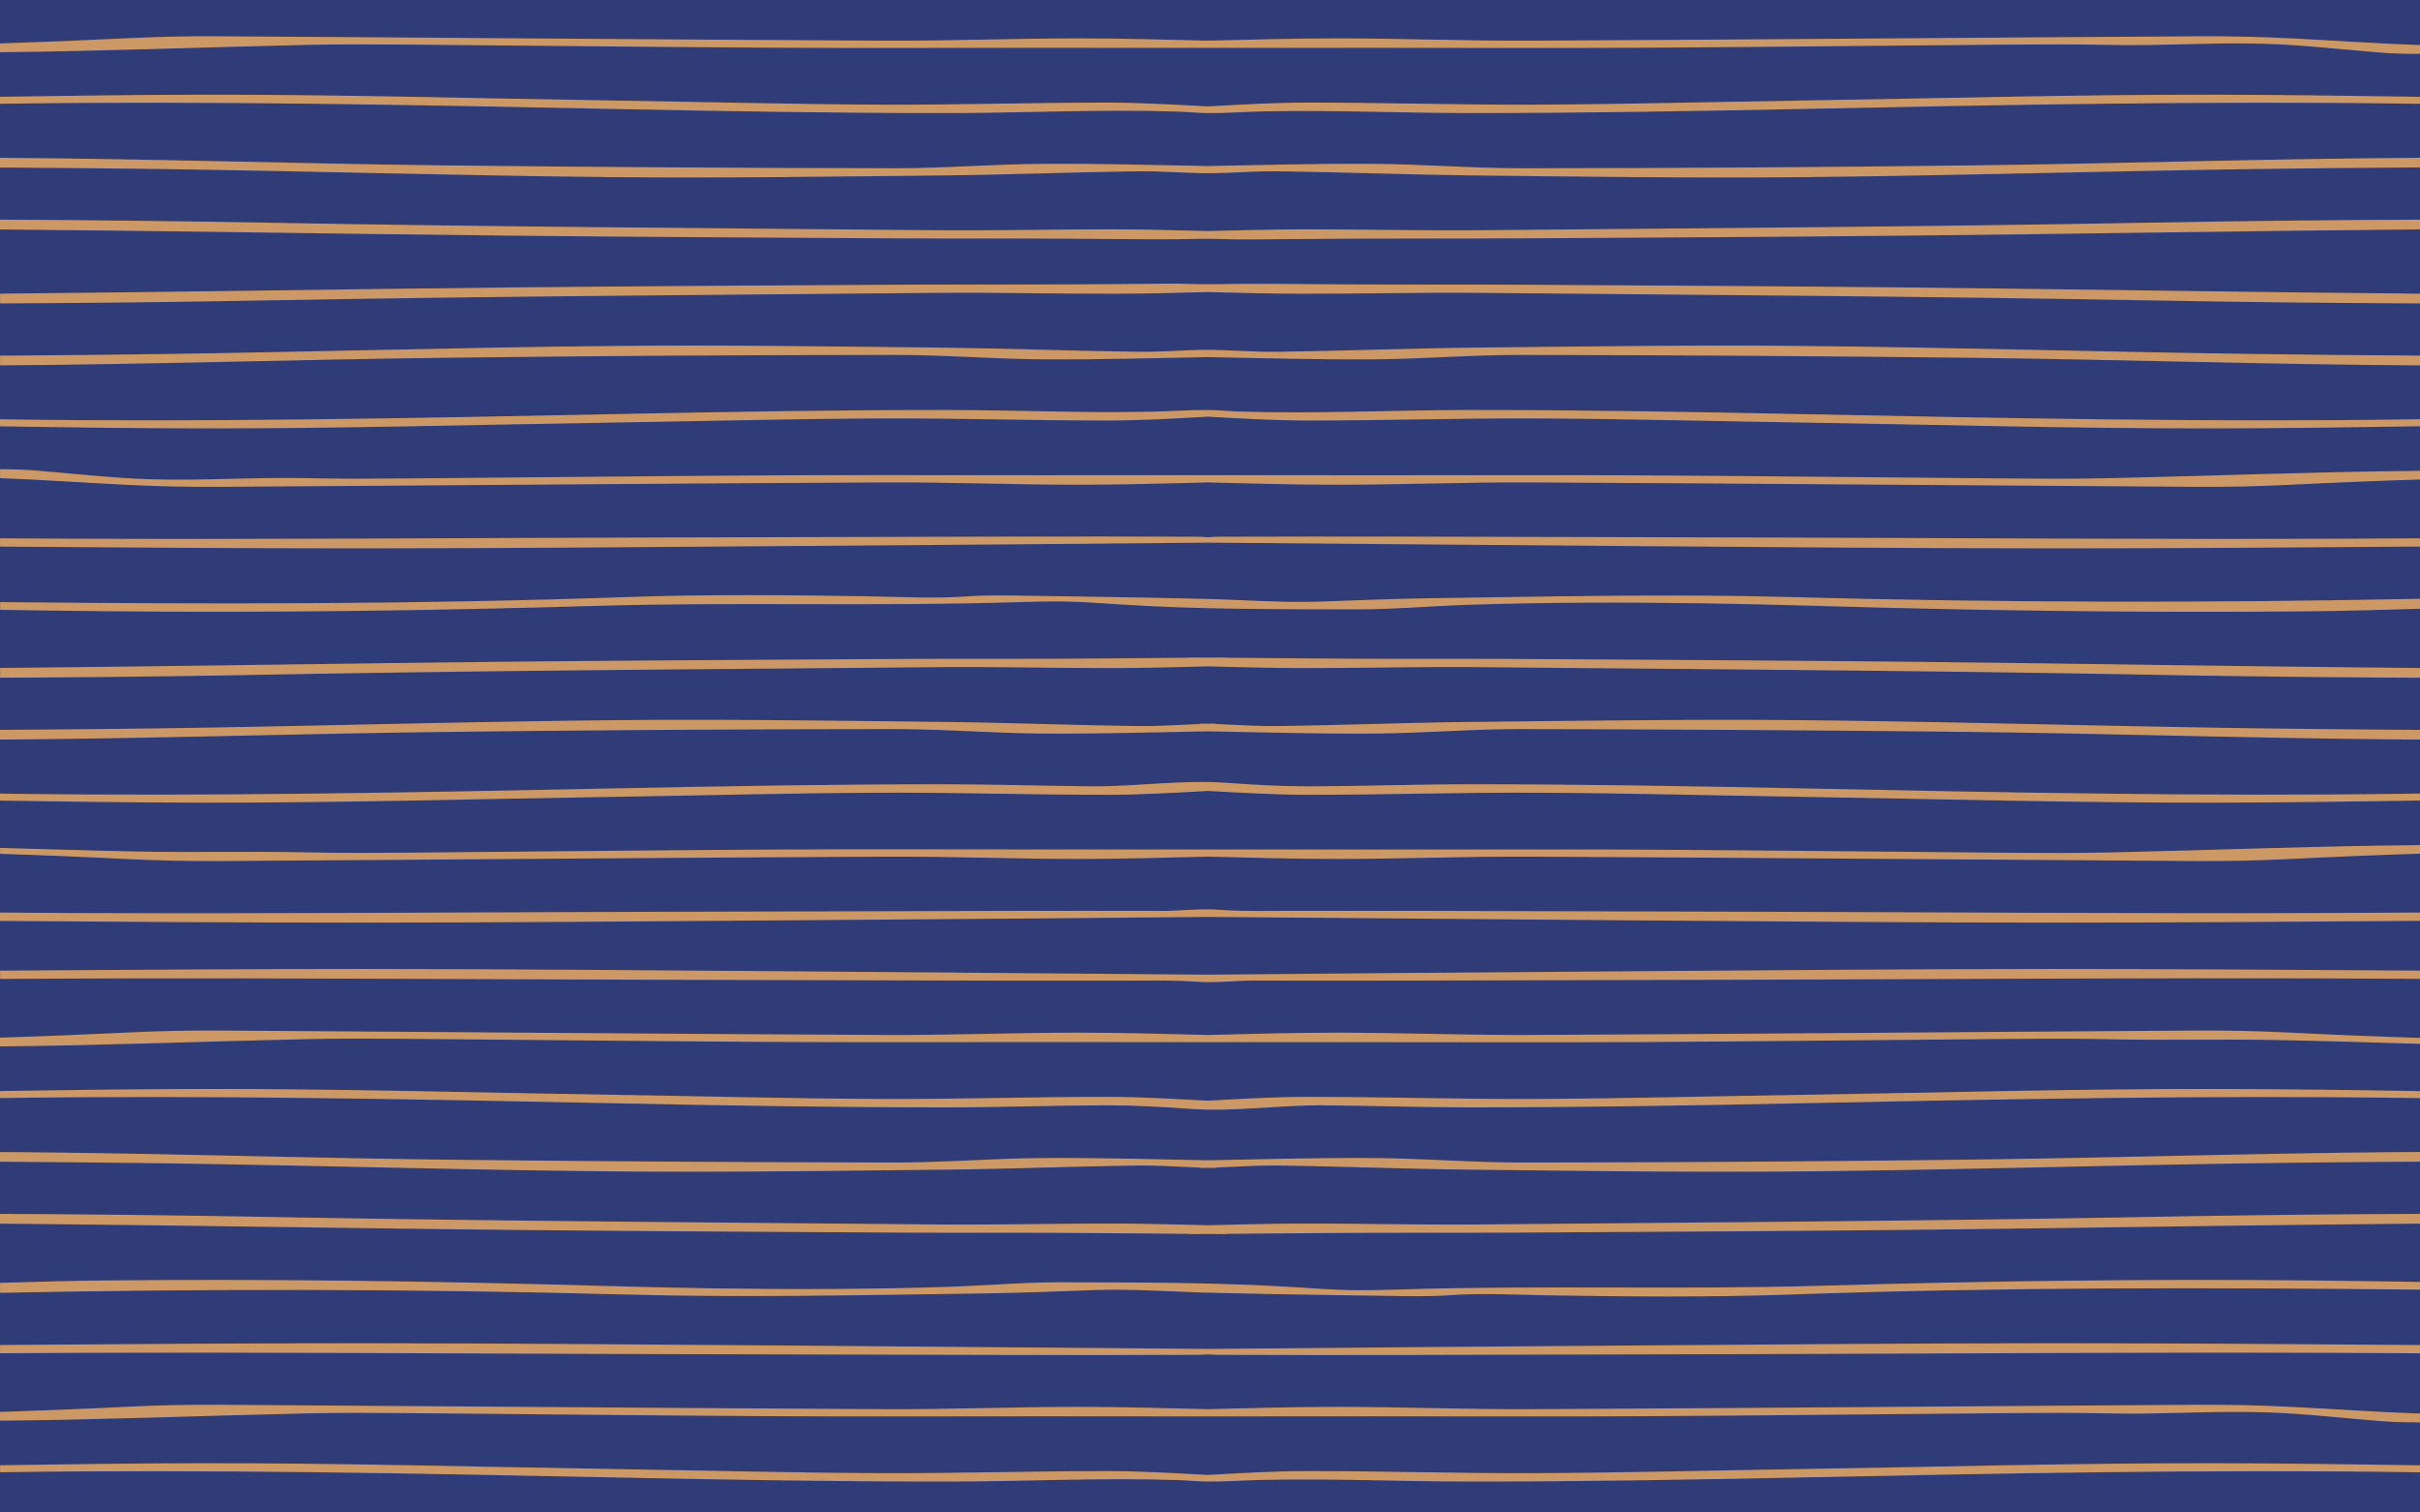 <svg xmlns="http://www.w3.org/2000/svg" viewBox="0 0 1440 900"><defs><style>.cls-1{fill:#303c78;}.cls-2{fill:#c96;}</style></defs><title>Wunderkind_Patterns_WEB-Cropped</title><g id="Backgrounds"><rect class="cls-1" width="1440" height="900"/></g><g id="Color"><path class="cls-2" d="M1064.43,355.26C993,353.33,921.27,355,849.7,356c-21.66.29-43.32,1.32-64.89,2-23.08.73-46.83-1.19-69.94-1.69-22.89-.58-45.79-.92-68.69-1.29q-17.52-.28-35-.52c-12.24-.17-23.34-.48-35.75.39-20.1,1.41-40.17.24-60.32-.08-23.22-.37-46.45-.66-69.67-.67-24.12,0-48.25.3-72.35,1.14-125.32,4.39-245.85,4.28-373,3v4.6c21.18.31,42.36.63,63.59.84,97.32.95,194.31-.37,291.44-3.19,82.52-2.4,165.1.4,247.46-2.14,10.81-.33,21.62-.66,32.43-.42,10.25.24,20.47,1,30.7,1.66,47.13,3.05,94,2.88,141.24,3,22.47,0,45.3-2.08,67.85-2.78q34.82-1.08,69.67-1.22c46-.22,92,.6,138,1.94,97.13,2.82,194.12,4.14,291.44,3.19,22.06-.22,44.13-.83,66.2-1.53v-5.92C1317.19,358.78,1193,358.73,1064.43,355.26Z"/><path class="cls-2" d="M906,392.14c-34.34-.2-68.69,0-103-.2-24.25-.11-48.51-.36-72.76-.55a9.27,9.27,0,0,0-1.57-.15l-9.94.07-9.93-.07a9.27,9.27,0,0,0-1.57.15c-24.25.19-48.51.44-72.76.55-34.34.16-68.69,0-103,.2-75.69.45-151.38.83-227.06,1.6-101.45,1.05-202.89,2.83-304.34,3.7v5.82q79.14-.31,158.28-1.79C291,399,423.76,398.22,556.49,397c35.49-.33,71,.6,106.48.52,18.59,0,37.18-.56,55.76-1,18.59.45,37.18,1,55.77,1,35.49.08,71-.85,106.48-.52,132.73,1.24,265.48,2.06,398.17,4.49q80.46,1.47,160.89,1.8v-5.81c-102.31-.86-204.63-2.66-307-3.72C1057.41,393,981.72,392.59,906,392.14Z"/><path class="cls-2" d="M1438.61,280.19c-61.1.55-122.17,3-183.25,4.35-19.79.45-39.6.35-59.4.19-72.2-.56-144.39-1.44-216.59-1.85-54.15-.3-108.3-.05-162.44-.06q-38.31,0-76.6-.07H710.48q-6.68,0-13.34,0l-76.6.05c-54.14,0-108.29-.24-162.44.06-72.2.41-144.39,1.29-216.59,1.85-19.8.16-39.61.26-59.4-.19-30.87-.68-61.76,1.64-92.85.66-22.91-.72-45.69-3.44-68.53-5.24-7-.55-13.86-.73-20.69-.73v5.31c24.79.93,49.66,2.7,74.29,3.93,18.57.93,37.24,1.35,55.86,1.24,132.18-.8,264.35-2,396.53-2.62,38.4-.19,76.82,1.37,115.23,1.37,25.6,0,51.19-.73,76.78-1.37,25.6.64,51.19,1.37,76.79,1.37,38.41,0,76.83-1.56,115.23-1.37,132.18.65,264.35,1.82,396.53,2.62,18.62.11,37.29-.31,55.86-1.24q38.44-1.92,76.9-3.13v-5.16Z"/><path class="cls-2" d="M1042.13,319.82q-102.18-.26-204.36-.51-55.87-.1-111.77.07c-2.42,0-4.84.13-7.27.3-2.42-.17-4.84-.3-7.26-.3q-55.89-.18-111.77-.07-102.18.19-204.36.51c-117.61.3-235.23,1.19-352.84.73q-21.22-.09-42.46-.21v4.91c71.78.54,143.56,1.05,215.33,1.05,85.6,0,171.19-.8,256.78-1.39q123.3-.87,246.58-2,123.3,1,246.59,2c85.59.59,171.19,1.38,256.78,1.39,72.65,0,145.29-.52,217.94-1.07v-4.91q-22.53.14-45.07.23C1277.36,321,1159.74,320.12,1042.13,319.82Z"/><path class="cls-2" d="M1073.58,428.57c-65.74-.65-131.53.33-197.29,1-38.4.41-76.78,1.94-115.18,2.45-12.36.17-24.73-.67-37.11-1.17a9.41,9.41,0,0,0-2.3-.27l-3,.09c-1,0-2-.07-3-.09a9.41,9.41,0,0,0-2.3.27c-12.38.5-24.75,1.34-37.11,1.17-38.4-.51-76.78-2-115.18-2.45-65.76-.7-131.55-1.68-197.29-1-88.48.88-176.91,3.52-265.38,4.78Q49.28,434,0,434.29v5.78c87.78-.55,175.53-3.42,263.31-4.51q134.43-1.65,268.9-1.71c29.66,0,59.3,2.47,89,2.65,32.5.2,65-.74,97.51-1.33,32.51.59,65,1.53,97.52,1.33,29.67-.18,59.31-2.69,89-2.65q134.44.21,268.9,1.71c88.65,1.1,177.28,4,265.92,4.52v-5.77q-50.54-.29-101.08-1C1250.49,432.09,1162.06,429.45,1073.58,428.57Z"/><path class="cls-2" d="M1073.58,205.87c-65.74-.66-131.53.32-197.29,1-38.4.41-76.78,1.94-115.18,2.46-8.29.11-16.58-.23-24.85-.62-9.69-.44-18.69-.76-28.35-.31-10.51.48-21,1.07-31.55.93-38.4-.52-76.78-2-115.18-2.46-65.76-.7-131.55-1.68-197.29-1-88.48.87-176.91,3.51-265.38,4.77q-49.23.71-98.47,1v5.77c87.78-.55,175.53-3.42,263.31-4.5q134.43-1.67,268.9-1.71c29.66-.05,59.3,2.46,89,2.65,32.5.19,65-.74,97.51-1.34,32.51.6,65,1.53,97.52,1.34,29.67-.19,59.31-2.7,89-2.65q134.44.19,268.9,1.71c88.65,1.09,177.28,4,265.92,4.52V211.6q-50.54-.28-101.08-1C1250.49,209.38,1162.06,206.74,1073.58,205.87Z"/><path class="cls-2" d="M1222.1,576.59c-85.59,0-171.19.79-256.78,1.39q-123.3.85-246.58,2-123.3-1-246.59-2c-85.59-.6-171.18-1.39-256.78-1.39-71.77,0-143.55.5-215.33,1v4.92q21.23-.12,42.46-.22c117.61-.46,235.23.44,352.84.73q102.18.26,204.36.51,34.06.07,68.13,0c14.66,0,29.35-.43,44,.63,11.68.85,22.82-.69,34.6-.67q45.69.11,91.37,0,102.18-.18,204.36-.51c117.61-.29,235.23-1.19,352.84-.73q22.54.09,45.07.23v-4.91C1367.39,577.1,1294.75,576.59,1222.1,576.59Z"/><path class="cls-2" d="M241.51,26.53c72.2.57,144.39,1.45,216.59,1.85,54.15.31,108.3.06,162.44.07q38.31,0,76.61.06h43.18l76.6-.05c54.14,0,108.29.24,162.44-.07,72.2-.4,144.39-1.28,216.59-1.85,19.8-.15,39.61-.25,59.4.2,30.87.68,61.76-1.64,92.85-.67,22.91.72,45.69,3.44,68.53,5.24,7.88.62,15.61.78,23.3.73V26.82c-25.65-.89-51.41-2.75-76.9-4-18.57-.93-37.24-1.35-55.86-1.23-132.18.79-264.35,2-396.53,2.62-38.4.18-76.82-1.37-115.23-1.37-25.6,0-51.19.73-76.78,1.37-25.6-.64-51.19-1.38-76.79-1.37-38.41,0-76.83,1.55-115.23,1.37-132.18-.65-264.35-1.83-396.53-2.62-18.62-.12-37.29.3-55.86,1.23Q37.19,24.65,0,25.85v5.21c60.71-.57,121.38-3,182.07-4.33C201.9,26.28,221.71,26.38,241.51,26.53Z"/><path class="cls-2" d="M881,137c-35.49.33-71-.6-106.48-.52-18.59.05-37.18.56-55.76,1-18.59-.45-37.18-1-55.77-1-35.49-.08-71,.85-106.48.52-132.73-1.24-265.48-2.06-398.17-4.49Q79.16,131.06,0,130.71v5.83c101.45.86,202.89,2.65,304.34,3.69,75.68.78,151.37,1.16,227.06,1.6,34.34.21,68.69,0,103,.2q25.18.12,50.37.37c9.89.08,19.77-.1,29.66-.27,9.22-.15,18.19.44,27.32.36,20.4-.17,40.79-.36,61.18-.46,34.34-.16,68.69,0,103-.2,75.69-.44,151.38-.82,227.06-1.6,102.32-1,204.64-2.86,307-3.72v-5.8q-80.43.3-160.89,1.79C1146.46,134.93,1013.71,135.75,881,137Z"/><path class="cls-2" d="M905.22,100.12c-29.66,0-59.3-2.47-89-2.65-32.5-.2-65,.74-97.51,1.33-32.51-.59-65-1.53-97.52-1.33-29.67.18-59.31,2.69-89,2.65q-134.44-.2-268.9-1.71C175.57,97.33,87.82,94.46,0,93.9v5.78q49.25.28,98.47.95c88.47,1.26,176.9,3.9,265.38,4.77,65.74.65,131.53-.33,197.29-1,38.4-.41,76.78-1.94,115.18-2.46,8.29-.11,16.58.23,24.85.61,9.69.45,18.69.76,28.35.32,10.51-.49,21-1.07,31.55-.93,38.4.52,76.78,2,115.18,2.46,65.76.69,131.55,1.67,197.29,1,88.48-.87,176.91-3.51,265.38-4.77q50.54-.72,101.08-1V93.89c-88.64.51-177.27,3.43-265.92,4.52Q1039.69,100.07,905.22,100.12Z"/><path class="cls-2" d="M906,169.43c-34.34-.2-68.69,0-103-.2-16.79-.07-33.58-.22-50.37-.36-9.89-.08-19.77.09-29.66.26-9.22.16-18.19-.43-27.32-.35-20.4.17-40.79.36-61.18.45-34.34.16-68.69,0-103,.2-75.69.45-151.38.83-227.06,1.61-101.45,1-202.89,2.83-304.34,3.69v5.82q79.14-.31,158.28-1.79c132.69-2.43,265.44-3.25,398.17-4.48,35.49-.34,71,.6,106.48.51,18.59,0,37.18-.55,55.76-1,18.59.46,37.18,1,55.77,1,35.49.09,71-.85,106.48-.51,132.73,1.23,265.48,2.05,398.17,4.48q80.46,1.47,160.89,1.8v-5.81c-102.31-.85-204.63-2.66-307-3.71C1057.41,170.26,981.72,169.88,906,169.43Z"/><path class="cls-2" d="M241.51,618.15c72.2.57,144.39,1.44,216.59,1.85,54.15.3,108.3.06,162.44.07q38.31,0,76.61.06H727q6.68,0,13.34,0,38.29,0,76.6,0c54.14,0,108.29.23,162.44-.07,72.2-.41,144.39-1.28,216.59-1.85,19.8-.15,39.61-.25,59.4.19,32.77.74,66.93-.18,100.23.49,28.19.56,56.32,1.44,84.45,2.24v-3.53q-38.46-1.18-76.9-3.13c-18.57-.93-37.24-1.35-55.86-1.24-132.18.8-264.35,2-396.53,2.62-38.4.19-76.82-1.37-115.23-1.37-25.6,0-51.19.73-76.78,1.38-25.6-.65-51.19-1.38-76.79-1.38-38.41,0-76.83,1.56-115.23,1.37-132.18-.64-264.35-1.82-396.53-2.62-18.62-.11-37.29.31-55.86,1.24Q37.19,616.27,0,617.46v5.22c60.71-.57,121.38-3,182.07-4.34C201.9,617.9,221.71,618,241.51,618.15Z"/><path class="cls-2" d="M1318.66,648c-82.08-.16-164.17,2.18-246.25,3.46-53,.83-106,2.23-158.93,2.47-45.4.2-90.82-1.31-136.22-1.24-19.51,0-39,1.24-58.52,2.28-19.51-1-39-2.25-58.53-2.28-45.4-.07-90.82,1.44-136.22,1.24-53-.24-105.95-1.64-158.93-2.47C283,650.15,200.89,647.81,118.81,648c-39.59.08-79.18.6-118.77,1.22v4.2l4.76-.08c120.56-1.69,241.05.74,361.55,3.17,65.77,1.33,131.57,2.49,197.36,2.43,31.43,0,62.84-1.13,94.27-1.23,16.55,0,33.29.88,49.76,2.1,26.17,1.94,53.2-2.28,79.55-2.08,28.83.22,57.64,1.18,86.47,1.21,65.79.06,131.59-1.1,197.36-2.43,120.5-2.43,241-4.86,361.55-3.17l7.37.11v-4.19C1399.58,648.59,1359.12,648.05,1318.66,648Z"/><path class="cls-2" d="M1071.12,469.11c-65.77-1.33-131.57-2.49-197.36-2.43-31.43,0-62.84,1.13-94.27,1.23-16.55,0-33.29-.88-49.76-2.1-26.17-1.94-53.2,2.28-79.55,2.08-28.82-.22-57.64-1.18-86.47-1.21-65.79-.06-131.59,1.1-197.36,2.43-120.5,2.43-241,4.86-361.55,3.17L0,472.2v4.2c39.59.62,79.18,1.14,118.77,1.22,82.08.16,164.17-2.18,246.25-3.46,53-.83,106-2.23,158.93-2.47,45.4-.2,90.82,1.31,136.22,1.24,19.51,0,39-1.24,58.52-2.28,19.51,1,39,2.25,58.53,2.28,45.4.07,90.82-1.44,136.22-1.24,53,.24,105.95,1.64,158.93,2.47,82.08,1.28,164.17,3.62,246.25,3.46,40.46-.08,80.92-.62,121.38-1.26v-4.19l-7.37.11C1312.11,474,1191.62,471.54,1071.12,469.11Z"/><path class="cls-2" d="M1318.66,870.68c-82.08-.16-164.17,2.18-246.25,3.46-53,.82-106,2.23-158.93,2.46-45.4.2-90.82-1.31-136.22-1.23-19.51,0-39,1.23-58.52,2.28-19.51-1-39-2.25-58.53-2.28-45.4-.08-90.82,1.43-136.22,1.23-53-.23-105.95-1.64-158.93-2.46-82.08-1.28-164.17-3.62-246.25-3.46-39.59.07-79.18.59-118.77,1.21v4.2L4.8,876c120.56-1.69,241.05.73,361.55,3.17,65.77,1.33,131.57,2.49,197.36,2.43,45.53,0,91.27-2.4,136.72-.89,6,.19,12,.82,18,.89,11,.11,21.94-.76,32.91-1,11.65-.25,23.32-.28,35-.2,23.33.17,46.66.82,70,1.08q8.75.11,17.49.12c65.79.06,131.59-1.1,197.36-2.43,120.5-2.44,241-4.86,361.55-3.17l7.37.11v-4.19C1399.58,871.3,1359.12,870.75,1318.66,870.68Z"/><path class="cls-2" d="M1071.12,246.4c-65.77-1.33-131.57-2.49-197.36-2.43-45.53.05-91.27,2.4-136.72.89-6-.2-11.95-.82-18-.89-11-.11-21.94.76-32.91,1-11.65.25-23.32.28-35,.2-23.33-.17-46.65-.82-70-1.08q-8.75-.1-17.49-.12c-65.79-.06-131.59,1.1-197.36,2.43-120.5,2.44-241,4.86-361.55,3.17L0,249.5v4.2c39.59.62,79.18,1.14,118.77,1.21,82.08.16,164.17-2.18,246.25-3.46,53-.82,106-2.23,158.93-2.46,45.4-.2,90.82,1.31,136.22,1.23,19.51,0,39-1.23,58.52-2.28,19.51,1.05,39,2.25,58.53,2.28,45.4.08,90.82-1.43,136.22-1.23,53,.23,105.95,1.64,158.93,2.46,82.08,1.28,164.17,3.62,246.25,3.46,40.46-.07,80.92-.62,121.38-1.26v-4.19l-7.37.11C1312.11,251.26,1191.62,248.84,1071.12,246.4Z"/><path class="cls-2" d="M905.22,691.74c-29.66,0-59.3-2.47-89-2.65-32.5-.2-65,.74-97.51,1.33-32.51-.59-65-1.53-97.52-1.33-29.67.18-59.31,2.69-89,2.65q-134.44-.21-268.9-1.71c-87.78-1.09-175.53-4-263.31-4.51v5.78q49.25.29,98.47.94c88.47,1.26,176.9,3.9,265.38,4.78,65.74.65,131.53-.33,197.29-1,38.4-.4,76.78-1.94,115.18-2.45,12.36-.17,24.73.67,37.11,1.17a9.41,9.41,0,0,0,2.3.27l3-.09c1,0,2,.07,3,.09a9.41,9.41,0,0,0,2.3-.27c12.38-.5,24.75-1.34,37.11-1.17,38.4.51,76.78,2.05,115.18,2.45,65.76.7,131.55,1.68,197.29,1,88.48-.88,176.91-3.52,265.38-4.78q50.54-.72,101.08-1v-5.77c-88.64.51-177.27,3.42-265.92,4.52Q1039.69,691.68,905.22,691.74Z"/><path class="cls-2" d="M1318.66,56.35c-82.08-.15-164.17,2.19-246.25,3.47-53,.82-106,2.22-158.93,2.46-45.4.2-90.82-1.31-136.22-1.23-19.51,0-39,1.23-58.52,2.27-19.51-1-39-2.24-58.53-2.27C614.81,61,569.39,62.48,524,62.28,471,62,418,60.64,365.06,59.82,283,58.54,200.89,56.2,118.81,56.35,79.22,56.43,39.63,57,0,57.57v4.2L4.8,61.7c120.56-1.69,241.05.73,361.55,3.17,65.77,1.32,131.57,2.48,197.36,2.42,45.53,0,91.27-2.39,136.72-.89,6,.2,12,.83,18,.89,11,.12,21.94-.75,32.91-1,11.65-.26,23.32-.29,35-.2,23.33.17,46.66.82,70,1.08q8.75.1,17.49.11c65.79.06,131.59-1.1,197.36-2.42,120.5-2.44,241-4.86,361.55-3.17l7.37.11v-4.2C1399.58,57,1359.12,56.43,1318.66,56.35Z"/><path class="cls-2" d="M881,728.61c-35.49.33-71-.6-106.48-.52-18.59,0-37.18.56-55.76,1-18.59-.45-37.18-1-55.77-1-35.49-.08-71,.85-106.48.52-132.73-1.24-265.48-2.06-398.17-4.49Q79.16,722.67,0,722.33v5.82c101.45.87,202.89,2.65,304.34,3.7,75.68.77,151.37,1.15,227.06,1.6,34.34.2,68.69,0,103,.2,24.25.11,48.51.36,72.76.55a9.27,9.27,0,0,0,1.57.15l9.94-.07,9.93.07a9.27,9.27,0,0,0,1.57-.15c24.25-.19,48.51-.44,72.76-.55,34.34-.16,68.69,0,103-.2,75.69-.45,151.38-.83,227.06-1.6,102.32-1.06,204.64-2.86,307-3.72v-5.81q-80.43.3-160.89,1.8C1146.46,726.55,1013.71,727.37,881,728.61Z"/><path class="cls-2" d="M373,770.33c71.43,1.93,143.16.24,214.73-.71,21.66-.29,43.32-1.32,64.89-2,23.09-.73,46.83,1.19,69.94,1.68,22.89.59,45.79.93,68.69,1.3q17.52.28,35.05.52c12.24.17,23.34.48,35.76-.39,20.09-1.41,40.16-.24,60.31.08,23.22.37,46.45.66,69.67.67,24.13,0,48.25-.3,72.35-1.14,126.18-4.42,247.5-4.28,375.61-2.94V762.8c-22-.32-44.1-.66-66.2-.88-97.32-.95-194.31.37-291.44,3.19-82.52,2.4-165.1-.4-247.46,2.14-10.81.33-21.62.66-32.43.42-10.25-.24-20.47-1-30.7-1.66-47.13-3-94-2.88-141.24-3-22.47,0-45.3,2.08-67.85,2.78q-34.82,1.08-69.67,1.22c-46,.22-92-.6-138-1.94C257.94,762.29,161,761,63.63,761.92c-21.19.21-42.39.79-63.59,1.45v5.94C122,766.81,245.37,766.89,373,770.33Z"/><path class="cls-2" d="M1438.61,502.9c-61.1.54-122.17,3-183.25,4.35-19.79.44-39.6.34-59.4.19-72.2-.57-144.39-1.44-216.59-1.85-54.15-.3-108.3-.06-162.44-.07q-38.31,0-76.6-.06H710.48q-6.68,0-13.34,0-38.29,0-76.6,0c-54.14,0-108.29-.23-162.44.07-72.2.41-144.39,1.28-216.59,1.85-19.8.15-39.61.25-59.4-.19-32.77-.74-66.93.18-100.23-.49-27.32-.55-54.58-1.39-81.84-2.17v3.54q37.16,1.17,74.29,3.05c18.57.93,37.24,1.35,55.86,1.24,132.18-.8,264.35-2,396.53-2.62,38.4-.19,76.82,1.37,115.23,1.37,25.6,0,51.19-.73,76.78-1.38,25.6.65,51.19,1.38,76.79,1.38,38.41,0,76.83-1.56,115.23-1.37,132.18.64,264.35,1.82,396.53,2.62,18.62.11,37.29-.31,55.86-1.24q38.44-1.92,76.9-3.13v-5.16Z"/><path class="cls-2" d="M1042.13,542.53Q940,542.28,837.77,542q-34.07-.07-68.13,0c-14.66,0-29.35.43-44-.63-11.68-.85-22.82.69-34.6.67q-45.69-.1-91.37,0-102.18.18-204.36.51c-117.61.29-235.23,1.19-352.84.73Q21.28,543.17,0,543V548c71.78.54,143.56,1,215.33,1,85.6,0,171.19-.79,256.78-1.39q123.3-.86,246.58-2,123.3,1,246.59,2c85.59.6,171.19,1.39,256.78,1.39,72.65,0,145.29-.51,217.94-1.06V543q-22.53.13-45.07.23C1277.36,543.72,1159.74,542.82,1042.13,542.53Z"/><path class="cls-2" d="M241.51,840.86c72.2.56,144.39,1.44,216.59,1.84,54.15.31,108.3.06,162.44.07q38.31,0,76.61.06H727q6.68,0,13.34,0l76.6-.05c54.14,0,108.29.24,162.44-.07,72.2-.4,144.39-1.28,216.59-1.84,19.8-.16,39.61-.26,59.4.19,30.87.68,61.76-1.64,92.85-.66,22.91.72,45.69,3.44,68.53,5.24,7.88.62,15.61.77,23.3.72v-5.21c-25.65-.89-51.41-2.75-76.9-4-18.57-.93-37.24-1.35-55.86-1.24-132.18.8-264.35,2-396.53,2.62-38.4.19-76.82-1.37-115.23-1.37-25.6,0-51.19.73-76.78,1.37-25.6-.64-51.19-1.37-76.79-1.37-38.41,0-76.83,1.56-115.23,1.37-132.18-.65-264.35-1.82-396.53-2.62-18.62-.11-37.29.31-55.86,1.24Q37.19,839,0,840.17v5.22c60.71-.57,121.38-3,182.07-4.34C201.9,840.6,221.71,840.7,241.51,840.86Z"/><path class="cls-2" d="M1222.1,799.29c-85.59,0-171.19.8-256.78,1.39q-123.3.87-246.58,2-123.3-1-246.59-2c-85.59-.59-171.18-1.38-256.78-1.39-71.77,0-143.55.51-215.33,1.05v4.91q21.23-.12,42.46-.21c117.61-.46,235.23.43,352.84.73q102.18.26,204.36.51,55.88.11,111.77-.07c2.42,0,4.84-.13,7.27-.3,2.42.17,4.84.3,7.26.3q55.89.18,111.77.07,102.18-.19,204.36-.51c117.61-.3,235.23-1.19,352.84-.73q22.54.09,45.07.23v-4.91C1367.39,799.81,1294.75,799.29,1222.1,799.29Z"/></g></svg>
